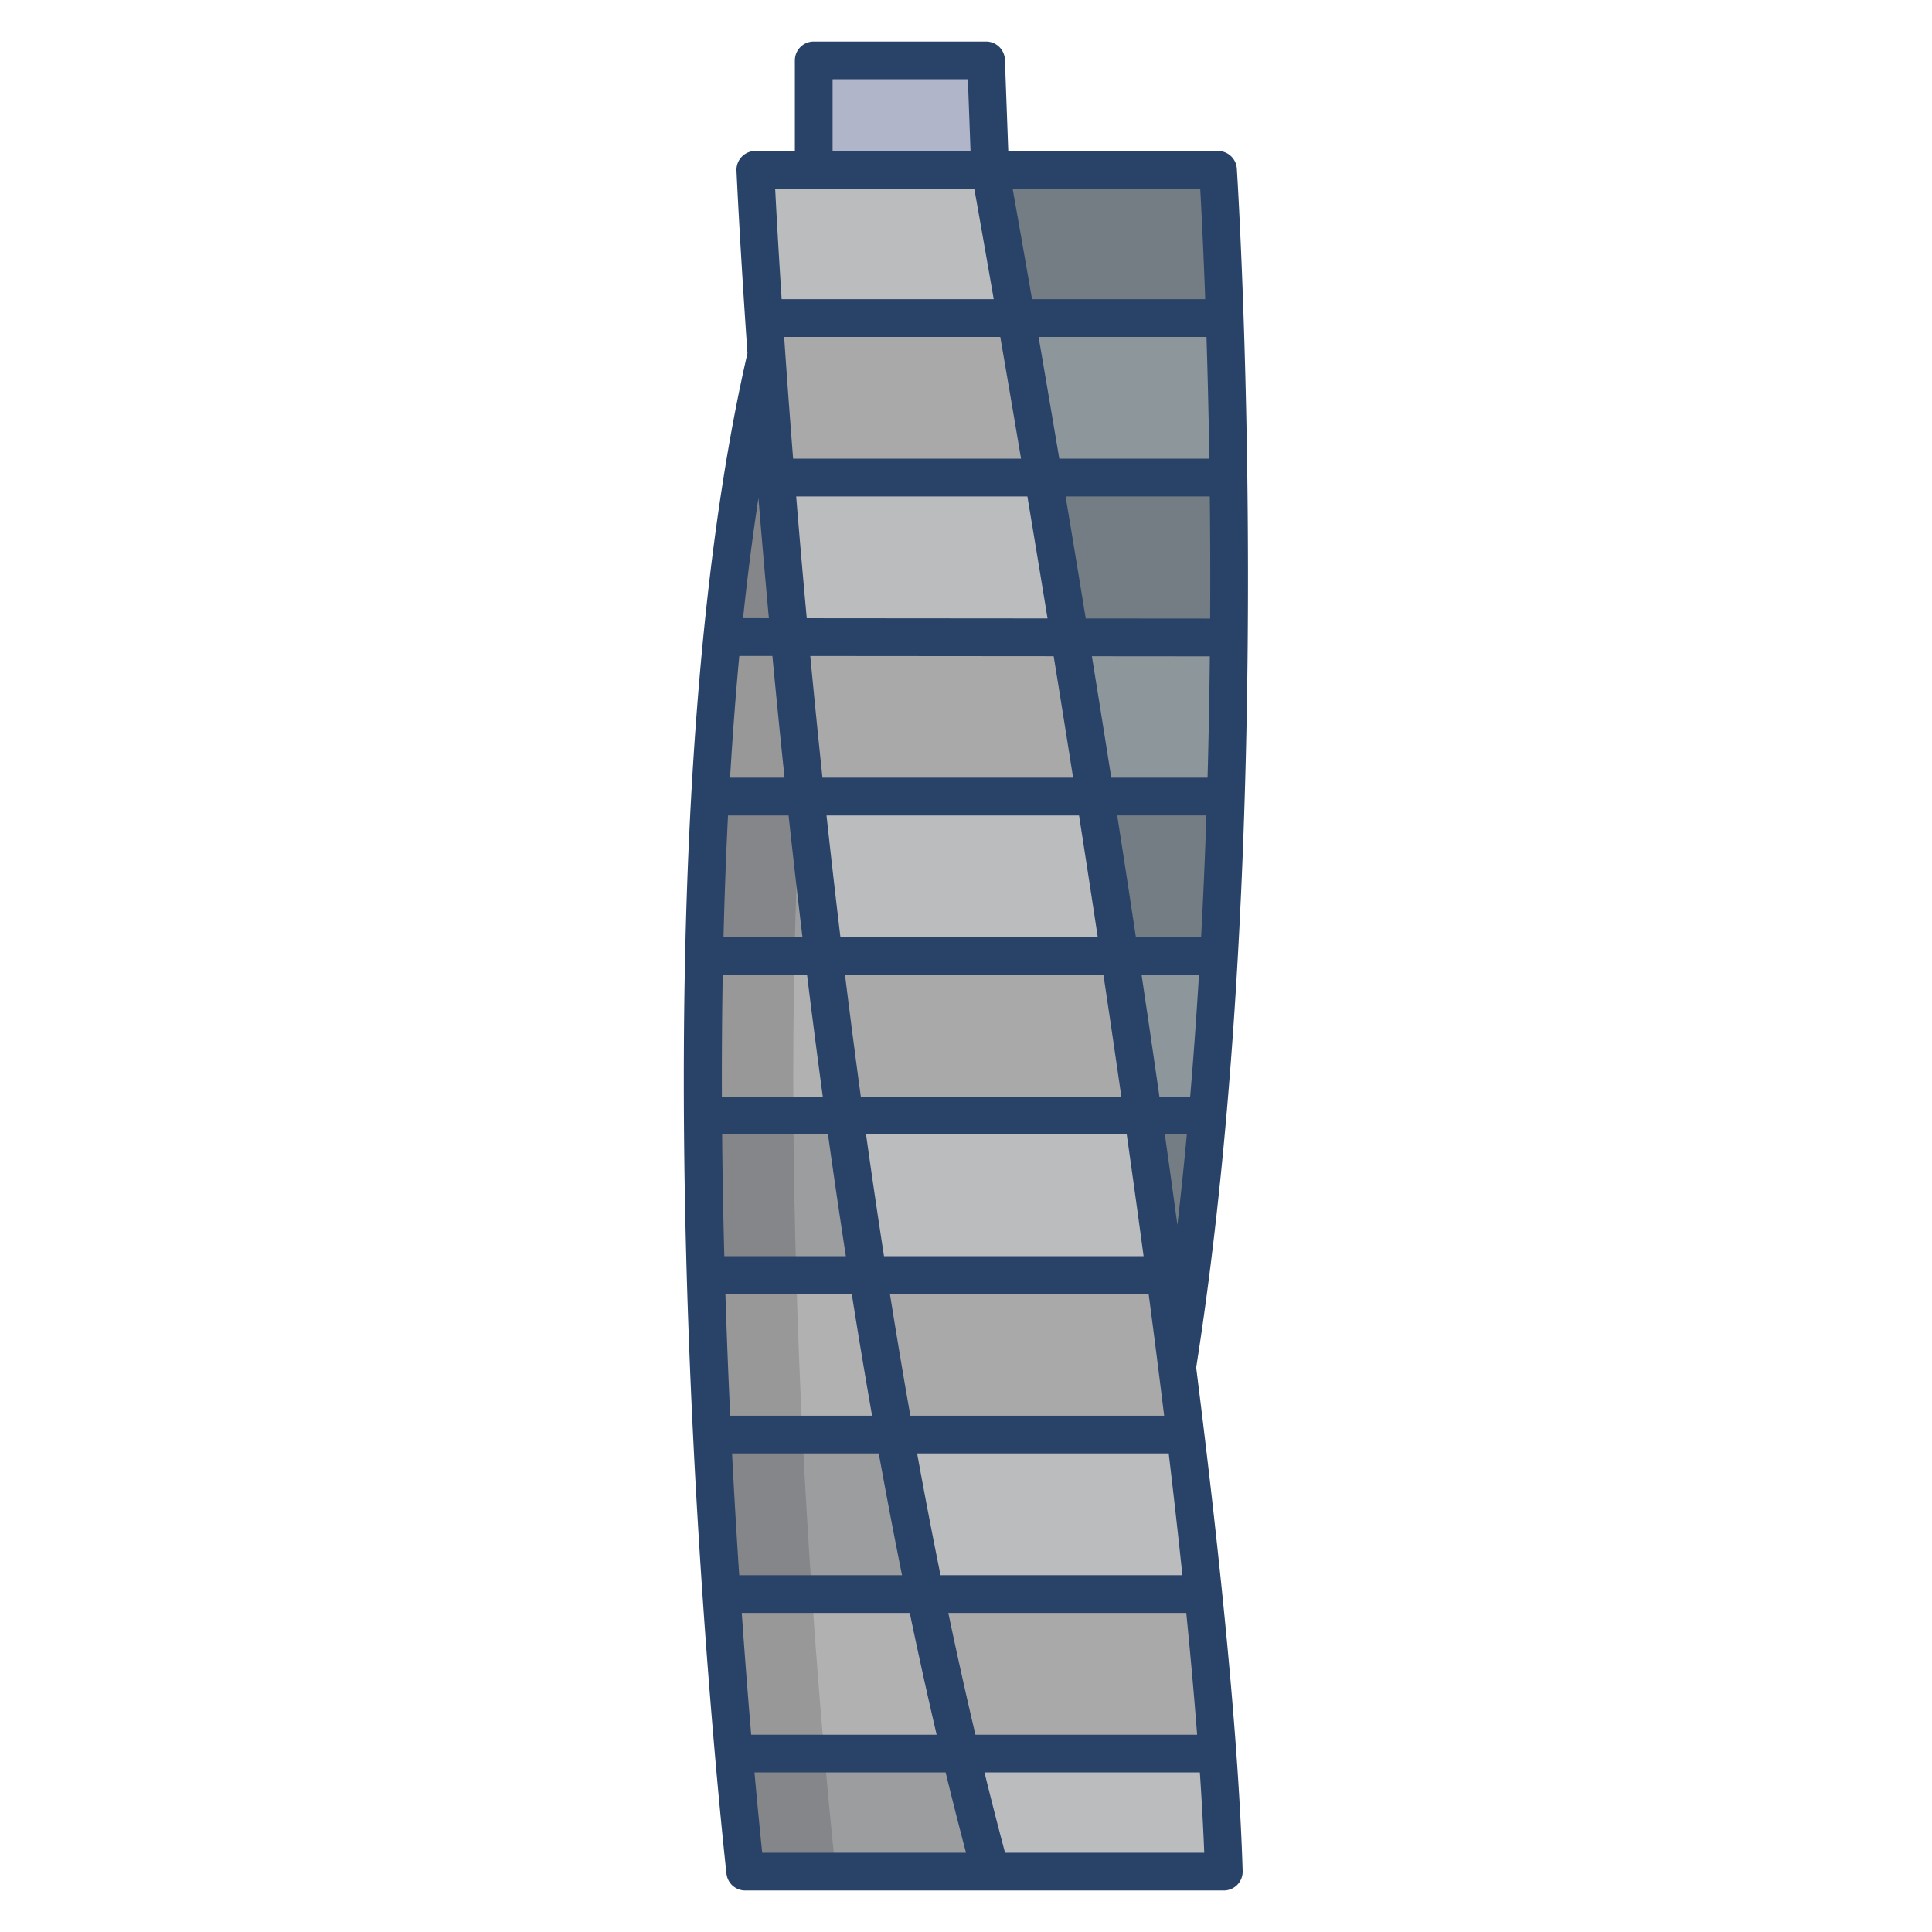 <svg id="Layer_1" height="512" viewBox="0 0 512 512" width="512" xmlns="http://www.w3.org/2000/svg" data-name="Layer 1"><path d="m302.98 295.64h17.04c-1.26 14.16-2.77 28.32-4.57 42.27h-6.63c-1.87-13.98-3.83-28.13-5.84-42.27z" fill="#747d83"/><path d="m296.77 253.37h26.31c-.8 13.98-1.8 28.13-3.06 42.27h-17.04c-2.03-14.16-4.11-28.31-6.21-42.27z" fill="#8c969b"/><path d="m324.92 211.1h.01c-.43 13.78-1.03 27.93-1.85 42.27h-26.31c-2.16-14.36-4.34-28.51-6.5-42.27z" fill="#747d83"/><path d="m283.52 168.91 42.21.03c-.11 13.48-.36 27.61-.8 42.16h-34.66c-2.3-14.58-4.56-28.72-6.75-42.19z" fill="#8c969b"/><path d="m325.61 126.56c.17 13.09.23 27.33.12 42.38l-42.21-.03c-2.45-15.06-4.81-29.28-7.01-42.35z" fill="#747d83"/><path d="m325.61 126.56h-49.1c-2.69-16.02-5.13-30.31-7.2-42.27h55.3c.41 11.97.79 26.26 1 42.27z" fill="#8c969b"/><path d="m324.61 84.29h-55.3c-4.25-24.5-6.93-39.28-6.93-39.28h60.41s.98 14.8 1.82 39.28z" fill="#747d83"/><path d="m269.31 84.29h-66.88c-1.62-24.71-2.25-39.28-2.25-39.28h62.2s2.68 14.78 6.93 39.28z" fill="#babcbe"/><path d="m276.51 126.56h-70.99c-.95-11.88-1.75-22.75-2.42-32.41q-.36-5.175-.67-9.86h66.88c2.07 11.96 4.51 26.25 7.2 42.27z" fill="#a9a9aa"/><path d="m283.52 168.91-74.35-.07c-1.41-15.13-2.62-29.31-3.65-42.28h70.99c2.2 13.07 4.56 27.29 7.01 42.35z" fill="#babcbe"/><path d="m290.27 211.1h-76.87c-1.58-14.71-2.98-28.86-4.23-42.26l74.35.07c2.19 13.47 4.45 27.61 6.75 42.19z" fill="#a9a9aa"/><path d="m296.77 253.37h-78.55c-1.76-14.48-3.36-28.62-4.82-42.27h76.87c2.16 13.76 4.34 27.91 6.5 42.27z" fill="#babcbe"/><path d="m302.98 295.64h-79.27c-1.98-14.32-3.81-28.45-5.49-42.27h78.55c2.1 13.96 4.18 28.11 6.21 42.27z" fill="#a9a9aa"/><path d="m308.82 337.91h-78.88c-2.23-14.19-4.31-28.32-6.23-42.27h79.27c2.01 14.14 3.97 28.29 5.84 42.27z" fill="#babcbe"/><path d="m314.18 380.18h-77.15c-2.53-14.08-4.89-28.2-7.09-42.27h78.88q1.62 12.255 3.15 24.3 1.14 9.075 2.21 17.97z" fill="#a9a9aa"/><path d="m318.91 422.45h-73.77c-2.87-13.97-5.57-28.09-8.11-42.27h77.15c1.76 14.57 3.35 28.73 4.73 42.27z" fill="#babcbe"/><path d="m322.65 464.72h-68.11c-3.32-13.84-6.45-27.97-9.4-42.27h73.77c1.53 14.96 2.79 29.15 3.74 42.27z" fill="#a9a9aa"/><path d="m324.32 496h-61.8q-4.17-15.33-7.98-31.28h68.11c.81 11.29 1.38 21.78 1.67 31.28z" fill="#babcbe"/><path d="m209.17 168.84-17.82-.01c2.63-26.56 6.44-51.9 11.75-74.68.67 9.66 1.47 20.53 2.42 32.41 1.03 12.97 2.24 27.15 3.65 42.28z" fill="#9b9d9f"/><path d="m213.4 211.1h-25.27c.79-14.3 1.84-28.45 3.22-42.27l17.82.01c1.25 13.4 2.65 27.55 4.23 42.26z" fill="#b1b1b2"/><path d="m213.4 211.1h-25.27c-.77 14.01-1.28 28.16-1.58 42.27h31.67c-1.76-14.48-3.36-28.62-4.82-42.27z" fill="#9b9d9f"/><path d="m223.71 295.64h-37.46c-.09-13.93 0-28.08.3-42.27h31.67c1.68 13.82 3.51 27.95 5.49 42.27z" fill="#b1b1b2"/><path d="m229.94 337.91h-42.93c-.4-13.72-.67-27.88-.76-42.27h37.46c1.92 13.95 4 28.08 6.23 42.27z" fill="#9b9d9f"/><path d="m237.03 380.18h-48.36c-.66-13.43-1.24-27.6-1.66-42.27h42.93c2.2 14.07 4.56 28.19 7.09 42.27z" fill="#b1b1b2"/><path d="m245.14 422.45h-53.97c-.89-12.92-1.75-27.13-2.5-42.27h48.36c2.54 14.18 5.24 28.3 8.11 42.27z" fill="#9b9d9f"/><path d="m254.54 464.72h-60.08c-1.02-11.54-2.18-25.87-3.29-42.27h53.97c2.95 14.3 6.08 28.43 9.4 42.27z" fill="#b1b1b2"/><path d="m262.52 496h-65.02s-1.31-11.6-3.04-31.28h60.08q3.81 15.93 7.98 31.28z" fill="#9b9d9f"/><path d="m261.32 16 1.06 29.01h-46.73v-29.01z" fill="#b0b5ca"/><g fill="#848689"><path d="m205.52 126.56c-.95-11.88-1.75-22.75-2.42-32.41-5.31 22.78-9.12 48.12-11.75 74.68l17.82.01c-1.41-15.13-2.62-29.31-3.65-42.28z"/><path d="m212.13 211.1h-24c-.77 14.01-1.28 28.16-1.58 42.27h24c.3-14.11.81-28.26 1.58-42.27z"/><path d="m210.25 295.64h-24c.09 14.39.36 28.55.76 42.27h24c-.4-13.72-.67-27.88-.76-42.27z"/><path d="m212.67 380.18h-24c.75 15.14 1.61 29.35 2.5 42.27h24c-.89-12.92-1.75-27.13-2.5-42.27z"/><path d="m218.46 464.72h-24c1.73 19.68 3.04 31.28 3.04 31.28h24s-1.31-11.6-3.04-31.28z"/></g><path d="m209.17 168.84-17.82-.01c-1.38 13.82-2.43 27.97-3.22 42.27h25.27c-1.58-14.71-2.98-28.86-4.23-42.26z" fill="#989899"/><path d="m210.55 253.37h-24c-.3 14.19-.39 28.34-.3 42.27h24c-.09-13.93 0-28.08.3-42.27z" fill="#989899"/><path d="m211.01 337.91h-24c.42 14.67 1 28.84 1.66 42.27h24c-.66-13.43-1.24-27.6-1.66-42.27z" fill="#989899"/><path d="m215.17 422.45h-24c1.11 16.4 2.27 30.73 3.29 42.27h24c-1.02-11.54-2.18-25.87-3.29-42.27z" fill="#989899"/><path d="m327.774 44.677a5 5 0 0 0 -4.989-4.67h-55.585l-.89-24.191a5 5 0 0 0 -5-4.816h-45.663a5 5 0 0 0 -5 5v24.007h-10.469a5 5 0 0 0 -5 5.217c.029.681.844 18.76 2.906 48.4-9.835 42.49-20.471 121.429-15.683 256.925 2.872 81.282 10.052 145.372 10.125 146.011a5 5 0 0 0 4.974 4.44h126.818a5 5 0 0 0 5-5.152c-1.044-34.422-5.831-82-12.318-133.418 22.123-140.825 10.89-315.998 10.774-317.753zm-7.289 76.883h-39.762c-2-11.858-3.843-22.694-5.492-32.27h44.5c.302 9.549.569 20.4.754 32.27zm-10.763 263.617c1.314 11.044 2.53 21.835 3.627 32.269h-64.1q-3.249-16.02-6.2-32.269zm-1.03-84.539h5.83q-1.121 12.031-2.5 23.98-1.622-11.952-3.33-23.98zm-67.436 74.539q-2.845-16.122-5.414-32.27h68.558c1.44 10.9 2.817 21.686 4.113 32.27zm-6.985-42.27q-2.511-16.223-4.756-32.269h69.085c1.532 10.789 3.026 21.571 4.467 32.269zm-6.139-42.269q-2.225-16.336-4.19-32.27h68.487c1.6 10.686 3.187 21.468 4.742 32.27zm-5.408-42.27c-1.319-10.985-2.547-21.762-3.69-32.269h66.922c1.652 10.569 3.314 21.355 4.967 32.269zm-4.761-42.268c-1.172-11.116-2.248-21.893-3.233-32.254l64.505.053c1.684 10.393 3.408 21.16 5.15 32.2zm-4.163-42.256c-1.045-11.363-1.977-22.163-2.806-32.284h61.273c1.7 10.173 3.494 21 5.345 32.336zm104.272-113.837c.308 5.492.826 15.622 1.324 29.283h-45.896c-2.312-13.326-4.095-23.4-5.144-29.283zm-52.987 39.283c1.643 9.53 3.5 20.376 5.5 32.27h-60.4c-.939-11.923-1.725-22.751-2.375-32.27zm-44.438-68.29h35.853l.7 19.007h-36.553zm37.553 29.007c.943 5.277 2.743 15.414 5.153 29.283h-56.207c-.879-13.578-1.429-23.631-1.719-29.283zm-57.2 81.977c.818 9.993 1.736 20.645 2.763 31.852l-6.843-.006c1.144-10.88 2.496-21.53 4.08-31.846zm-5.075 41.845 8.77.008c.982 10.359 2.055 21.141 3.224 32.262h-14.44c.647-10.888 1.453-21.673 2.441-32.27zm-2.987 42.27h16.049c1.139 10.5 2.364 21.282 3.678 32.269h-20.928c.263-10.777.657-21.559 1.196-32.268zm-1.405 42.269h22.346q1.959 15.9 4.174 32.27h-26.746c-.034-10.671.033-21.454.221-32.27zm-.159 42.27h28.056q2.238 16.016 4.735 32.269h-32.215c-.28-10.549-.481-21.335-.581-32.269zm.872 42.269h33.482q2.559 16.118 5.386 32.27h-37.6c-.49-10.377-.922-21.177-1.273-32.27zm1.754 42.27h38.887q2.937 16.216 6.162 32.269h-43.149c-.666-10.085-1.31-20.891-1.9-32.269zm2.573 42.269h44.527q3.4 16.327 7.124 32.27h-49.15c-.789-9.305-1.648-20.166-2.497-32.27zm5.421 63.554c-.446-4.3-1.174-11.57-2.047-21.284h50.662q2.619 10.779 5.4 21.284zm117.146 0h-52.788q-2.806-10.491-5.451-21.284h57.077c.505 7.499.899 14.619 1.162 21.284zm-1.886-31.284h-58.754q-3.754-15.906-7.183-32.27h63.06c1.123 11.276 2.091 22.078 2.877 32.27zm-1.846-169.078h-8.142c-1.551-10.8-3.134-21.582-4.732-32.27h15.206c-.646 10.705-1.419 21.488-2.332 32.27zm2.9-42.27h-17.278c-1.65-10.911-3.309-21.695-4.959-32.269h23.638c-.354 10.584-.815 21.37-1.4 32.269zm1.706-42.269h-25.514c-1.737-11.032-3.458-21.8-5.14-32.193l31.263.026c-.105 10.393-.302 21.153-.608 32.168zm.689-42.167-32.966-.027c-1.847-11.327-3.637-22.155-5.339-32.345h38.217c.109 10.198.149 21.034.085 32.372z" fill="#284268"/></svg>